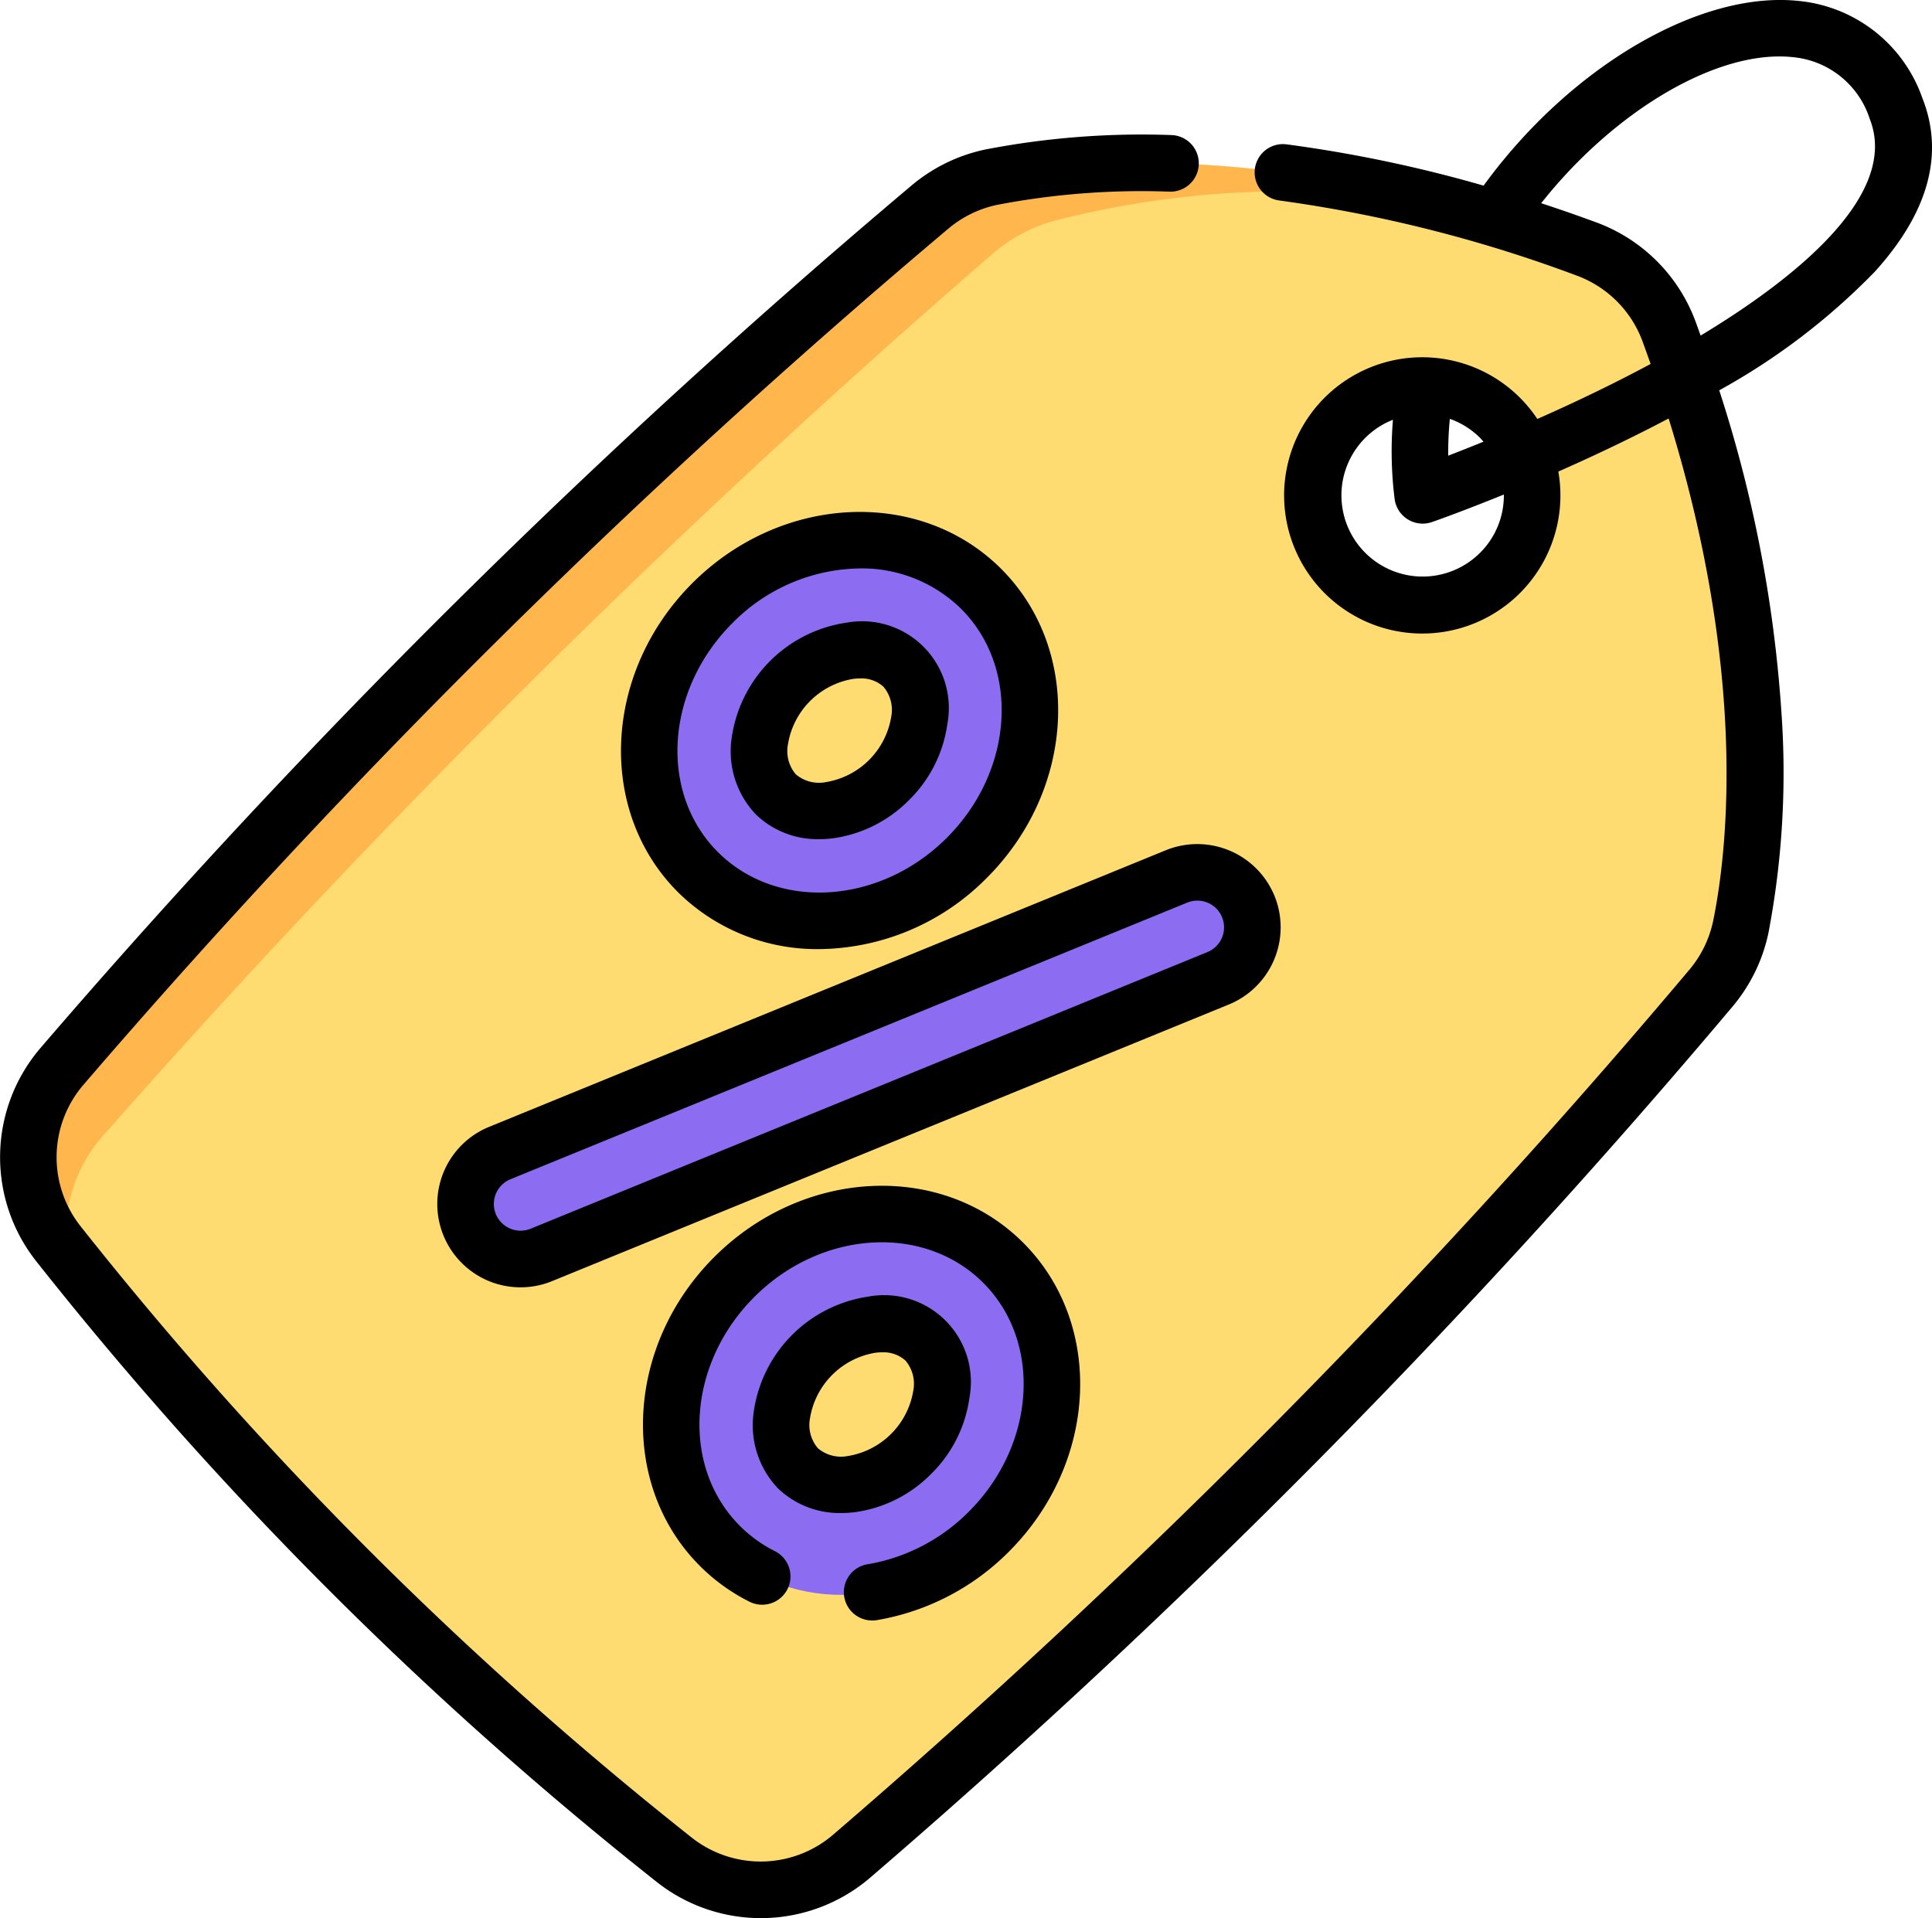 <svg xmlns="http://www.w3.org/2000/svg" width="79" height="78.432" viewBox="0 0 79 78.432">
  <g id="t2-ic4" transform="translate(0 -1.839)">
    <g id="Group_92359" data-name="Group 92359" transform="translate(1.149 8.505)">
      <g id="Group_92358" data-name="Group 92358">
        <path id="Path_135590" data-name="Path 135590" d="M76.236,78.807a5.7,5.7,0,0,0,1.248-2.547c.685-3.337,1.626-11.942-2.933-24.33a5.706,5.706,0,0,0-3.386-3.386c-12.388-4.559-20.993-3.618-24.329-2.932a5.67,5.67,0,0,0-2.547,1.248A311.529,311.529,0,0,0,8.842,81.954a5.706,5.706,0,0,0-.173,7.273,153.257,153.257,0,0,0,25.2,25.2,5.706,5.706,0,0,0,7.273-.173A311.541,311.541,0,0,0,76.236,78.807ZM61.306,61.791a4.479,4.479,0,1,1,6.334,0A4.479,4.479,0,0,1,61.306,61.791Z" transform="translate(-7.444 -45.035)" fill="#ffdc72"/>
        <path id="Path_135591" data-name="Path 135591" d="M46.834,45.614a5.677,5.677,0,0,0-2.547,1.248A311.645,311.645,0,0,0,8.838,81.954a5.707,5.707,0,0,0-.172,7.273c.128.163.258.326.387.487A6.042,6.042,0,0,1,10.607,84.7,378.5,378.5,0,0,1,46.82,48.8a6.523,6.523,0,0,1,2.5-1.381,38.294,38.294,0,0,1,16.2-.656c-9.361-2.479-15.884-1.723-18.687-1.146Z" transform="translate(-7.441 -45.036)" fill="#ffb74d"/>
        <g id="Group_92357" data-name="Group 92357" transform="translate(17.885 15.42)">
          <path id="Path_135592" data-name="Path 135592" d="M124,248.123a2.251,2.251,0,0,1,.741-3.673l27.678-11.314a2.25,2.25,0,1,1,1.7,4.165L126.44,248.615A2.25,2.25,0,0,1,124,248.123Z" transform="translate(-123.338 -219.388)" fill="#8c6df2"/>
          <path id="Path_135593" data-name="Path 135593" d="M174.012,158.538c-2.871-2.871-2.608-7.8.586-11s8.128-3.456,11-.586,2.608,7.8-.586,11-8.128,3.456-11,.586Zm8.4-8.4c-1.1-1.1-3.219-.829-4.634.586s-1.683,3.537-.586,4.634,3.22.829,4.635-.586S183.512,151.233,182.414,150.136Z" transform="translate(-164.508 -144.962)" fill="#8c6df2"/>
          <path id="Path_135594" data-name="Path 135594" d="M179.86,337.145c-2.871-2.871-2.608-7.8.586-11s8.128-3.457,11-.586,2.608,7.8-.586,11S182.731,340.016,179.86,337.145Zm8.4-8.4c-1.1-1.1-3.22-.829-4.635.586s-1.683,3.537-.586,4.635,3.219.829,4.634-.586,1.683-3.537.586-4.634Z" transform="translate(-169.453 -296.007)" fill="#8c6df2"/>
        </g>
      </g>
    </g>
    <g id="Group_92360" data-name="Group 92360" transform="translate(0 1.839)">
      <path id="Path_135595" data-name="Path 135595" d="M150.089,227.6a3.412,3.412,0,0,0-4.442-1.864l-27.673,11.312a3.408,3.408,0,0,0-1.121,5.562h0a3.4,3.4,0,0,0,3.7.745l27.673-11.312a3.411,3.411,0,0,0,1.864-4.443Zm-2.74,2.3-27.673,11.312a1.092,1.092,0,1,1-.827-2.022l27.673-11.312a1.092,1.092,0,1,1,.827,2.022Z" transform="translate(-97.976 -190.968)"/>
      <path id="Path_135596" data-name="Path 135596" d="M179.51,152.457c3.644-3.644,3.907-9.312.586-12.633s-8.989-3.059-12.633.586-3.907,9.311-.586,12.633a8.086,8.086,0,0,0,5.778,2.329,9.753,9.753,0,0,0,6.855-2.915ZM169.1,142.046a7.449,7.449,0,0,1,5.217-2.241,5.784,5.784,0,0,1,4.142,1.655c2.419,2.419,2.156,6.618-.586,9.36s-6.941,3-9.36.586S166.357,144.788,169.1,142.046Z" transform="translate(-139.156 -116.561)"/>
      <path id="Path_135597" data-name="Path 135597" d="M200.966,173.914a5.4,5.4,0,0,0,1.565-3.109,3.548,3.548,0,0,0-4.14-4.14,5.547,5.547,0,0,0-4.674,4.674,3.746,3.746,0,0,0,.979,3.161,3.63,3.63,0,0,0,2.6,1.015,4.488,4.488,0,0,0,.562-.036A5.4,5.4,0,0,0,200.966,173.914Zm-4.633-1.051a1.469,1.469,0,0,1-.319-1.234,3.237,3.237,0,0,1,2.668-2.668,2.172,2.172,0,0,1,.275-.018,1.336,1.336,0,0,1,.959.337h0a1.469,1.469,0,0,1,.319,1.234,3.237,3.237,0,0,1-2.668,2.668,1.469,1.469,0,0,1-1.234-.319Z" transform="translate(-163.793 -141.2)"/>
      <path id="Path_135598" data-name="Path 135598" d="M206.813,352.491a5.4,5.4,0,0,0,1.565-3.109,3.548,3.548,0,0,0-4.14-4.14,5.546,5.546,0,0,0-4.674,4.673,3.747,3.747,0,0,0,.979,3.161,3.631,3.631,0,0,0,2.6,1.015,4.493,4.493,0,0,0,.562-.036,5.4,5.4,0,0,0,3.109-1.565Zm-4.633-1.051a1.469,1.469,0,0,1-.319-1.234,3.237,3.237,0,0,1,2.668-2.668,2.2,2.2,0,0,1,.275-.018,1.337,1.337,0,0,1,.959.337h0a1.469,1.469,0,0,1,.319,1.234,3.237,3.237,0,0,1-2.668,2.668A1.469,1.469,0,0,1,202.18,351.441Z" transform="translate(-168.738 -292.22)"/>
      <path id="Path_135599" data-name="Path 135599" d="M179.772,333.85a1.162,1.162,0,0,0,.185-.015,9.957,9.957,0,0,0,5.4-2.8c3.644-3.644,3.907-9.311.586-12.633s-8.989-3.058-12.634.585-3.906,9.313-.585,12.634a7.808,7.808,0,0,0,2.026,1.461,1.157,1.157,0,0,0,1.037-2.069,5.491,5.491,0,0,1-1.427-1.029c-2.419-2.419-2.157-6.619.584-9.361s6.942-3,9.361-.585,2.156,6.618-.586,9.36a7.625,7.625,0,0,1-4.133,2.151,1.157,1.157,0,0,0,.182,2.3Z" transform="translate(-144.103 -267.584)"/>
      <path id="Path_135600" data-name="Path 135600" d="M78.605,5.847a5.964,5.964,0,0,0-5.05-3.969c-4.063-.432-9.375,2.713-12.89,7.552A55.448,55.448,0,0,0,52.61,7.742a1.157,1.157,0,1,0-.3,2.295,56.511,56.511,0,0,1,12.156,3.069,4.54,4.54,0,0,1,2.7,2.7c.113.308.221.613.328.916-1.423.764-2.974,1.517-4.632,2.249a5.649,5.649,0,1,0,.859,2.151c1.6-.706,3.111-1.433,4.51-2.171,3.253,10.5,2.392,17.759,1.82,20.548a4.547,4.547,0,0,1-1,2.027,309.961,309.961,0,0,1-34.964,35.32,4.55,4.55,0,0,1-5.8.138A152.643,152.643,0,0,1,3.289,51.975a4.547,4.547,0,0,1,.138-5.794,309.8,309.8,0,0,1,35.32-34.965,4.552,4.552,0,0,1,2.027-1,31.311,31.311,0,0,1,7.058-.54,1.157,1.157,0,0,0,.06-2.314,33.677,33.677,0,0,0-7.585.587,6.87,6.87,0,0,0-3.063,1.5A312.01,312.01,0,0,0,1.679,44.666a6.863,6.863,0,0,0-.2,8.745A154.957,154.957,0,0,0,26.859,78.8a6.866,6.866,0,0,0,8.747-.2,312.122,312.122,0,0,0,35.21-35.567,6.868,6.868,0,0,0,1.5-3.064,34.968,34.968,0,0,0,.522-9.071A54.039,54.039,0,0,0,70.3,17.8a27.1,27.1,0,0,0,6.362-4.851C78.857,10.524,79.512,8.134,78.605,5.847ZM60.662,19.9c-.543.221-1.032.414-1.443.572a13.742,13.742,0,0,1,.066-1.505,3.305,3.305,0,0,1,1.237.779C60.572,19.8,60.616,19.852,60.662,19.9Zm-.14,4.542a3.321,3.321,0,1,1-3.564-5.438,15.7,15.7,0,0,0,.068,3.235,1.157,1.157,0,0,0,1.528.948c.059-.02,1.2-.42,2.939-1.125a3.31,3.31,0,0,1-.97,2.381Zm9.015-8.884c-.066-.185-.131-.371-.2-.556a6.85,6.85,0,0,0-4.071-4.072q-1.126-.415-2.247-.781c3-3.792,7.225-6.3,10.292-5.973A3.656,3.656,0,0,1,76.454,6.7c1.267,3.2-3.33,6.7-6.916,8.862Z" transform="translate(0 -1.839)"/>
    </g>
  </g>
</svg>
